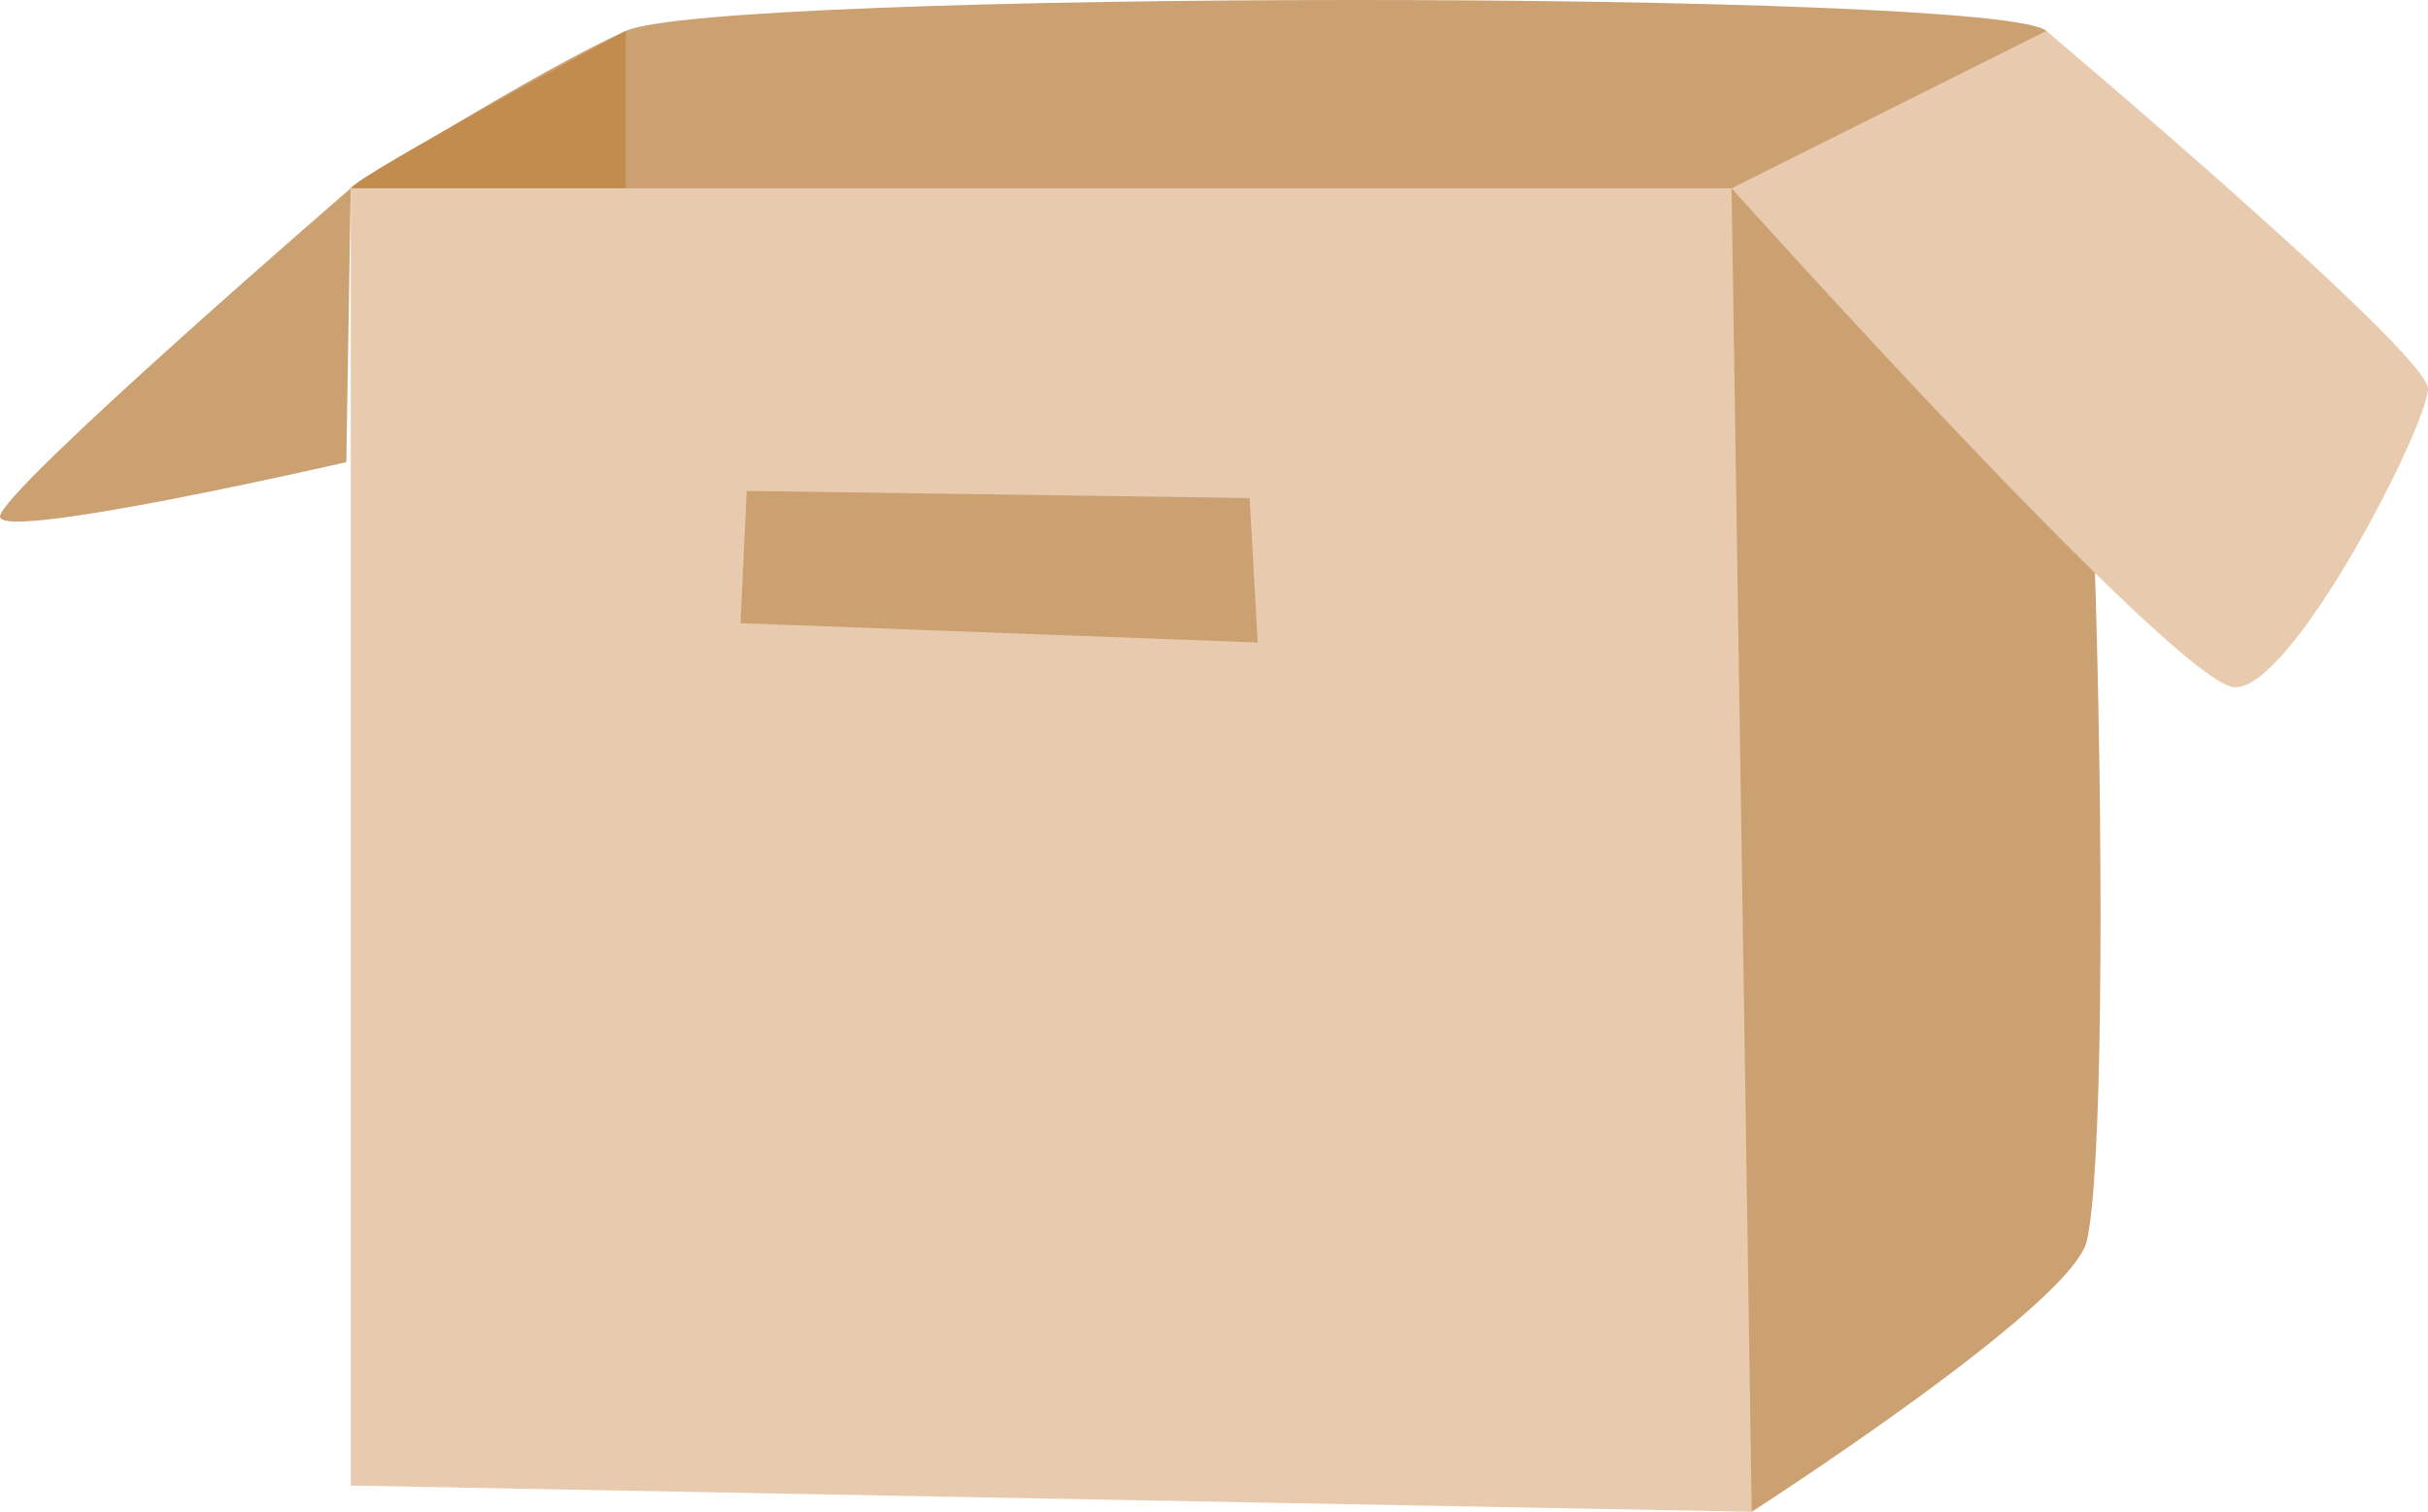 <?xml version="1.0" encoding="utf-8"?>
<!-- Generator: Adobe Illustrator 25.0.0, SVG Export Plug-In . SVG Version: 6.00 Build 0)  -->
<svg version="1.1" xmlns="http://www.w3.org/2000/svg" xmlns:xlink="http://www.w3.org/1999/xlink" x="0px" y="0px"
	 viewBox="0 0 320.387 199.508" enable-background="new 0 0 320.387 199.508" xml:space="preserve">
<g id="cardboard_x5F_box">
	<g>
		<path fill="#CCA172" d="M46.284,24.846c0,0-46.284,39.981-46.284,43.328s45.7-7.189,45.7-7.189L46.284,24.846z"/>
		<path fill="#CCA172" d="M46.284,24.846c0,0,24.274-15.367,36.297-20.768s181.107-5.474,187.442,0
			c6.335,5.474,9.361,143.158,5.325,159.752c-2.097,8.624-44.198,35.678-44.198,35.678L46.284,24.846z"/>
		<path fill="#E8CAAE" d="M270.023,4.079c0,0,50.364,42.486,50.364,47.209s-17.884,39.86-25.56,39.405
			c-7.676-0.454-66.339-65.846-66.339-65.846L270.023,4.079z"/>
		<path fill="#C18C4D" d="M46.284,24.846c1.061-1.802,36.297-20.768,36.297-20.768v37.93C82.581,42.009,45.223,26.649,46.284,24.846
			z"/>
		<path fill="#E8CAAE" d="M46.284,24.846h182.204l2.663,174.662l-184.866-3.461L46.284,24.846z"/>
		<path fill="#CCA172" d="M98.537,64.789l66.359,0.936l1.065,19.067l-68.249-2.553L98.537,64.789z"/>
	</g>
</g>
<g id="Layer_1">
</g>
</svg>
